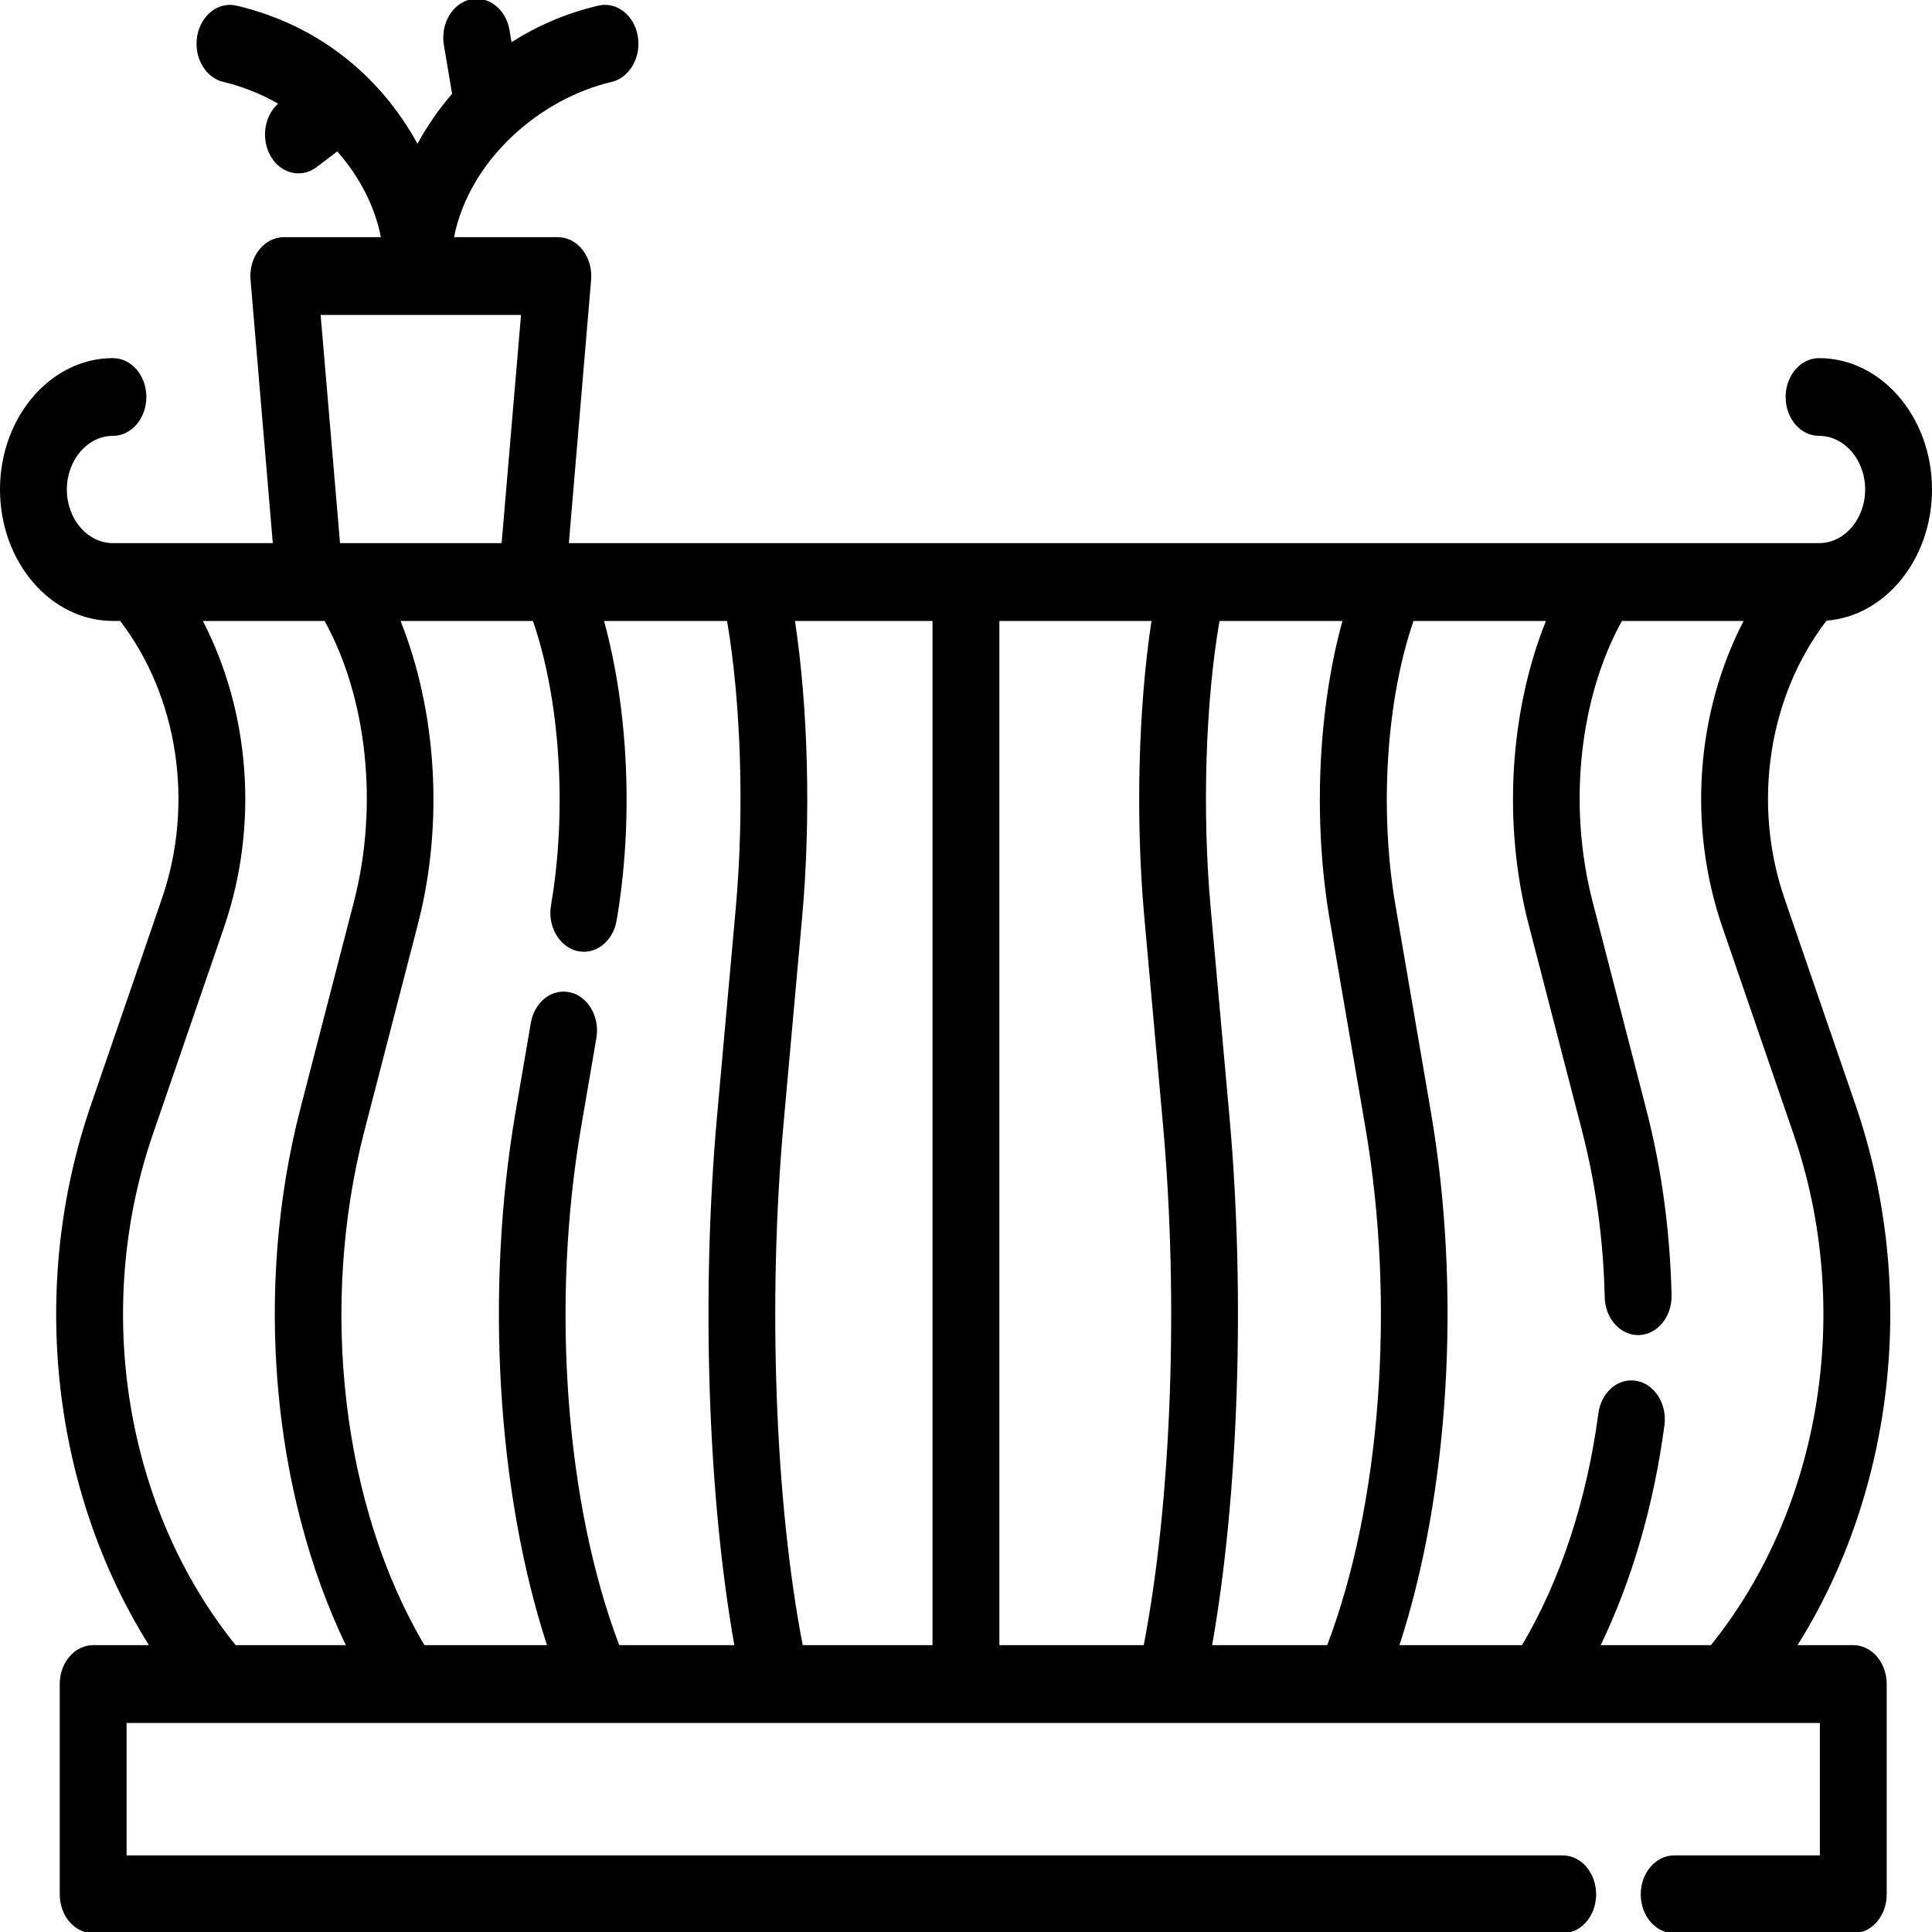 <svg width="25" height="25" viewBox="0 0 25 25" xmlns="http://www.w3.org/2000/svg">
<g clip-path="url(#clip0)">
<path d="M25 6.334C25 5.397 24.344 4.634 23.538 4.634C23.3 4.634 23.106 4.859 23.106 5.137C23.106 5.415 23.299 5.64 23.538 5.64C23.867 5.64 24.135 5.952 24.135 6.334C24.135 6.717 23.867 7.028 23.538 7.028H23.445C23.445 7.028 23.445 7.028 23.445 7.028H7.361L7.649 3.621C7.661 3.48 7.621 3.339 7.539 3.234C7.457 3.129 7.341 3.069 7.219 3.069H5.875C6.078 2.054 7 1.274 7.914 1.06C8.148 1.005 8.3 0.739 8.253 0.467C8.205 0.194 7.978 0.018 7.743 0.073C7.321 0.172 6.947 0.336 6.619 0.546L6.593 0.39C6.547 0.118 6.32 -0.06 6.085 -0.007C5.851 0.047 5.698 0.311 5.744 0.584L5.85 1.214C5.675 1.416 5.525 1.634 5.402 1.861C4.956 1.04 4.169 0.333 3.061 0.073C2.827 0.018 2.599 0.194 2.552 0.467C2.504 0.739 2.656 1.005 2.89 1.06C3.13 1.116 3.371 1.212 3.599 1.341C3.421 1.499 3.375 1.793 3.499 2.015C3.582 2.163 3.721 2.243 3.862 2.243C3.943 2.243 4.025 2.217 4.098 2.162L4.364 1.959C4.641 2.274 4.846 2.651 4.929 3.069H3.672C3.55 3.069 3.434 3.129 3.352 3.234C3.269 3.339 3.23 3.48 3.242 3.621L3.53 7.028H1.461C1.133 7.028 0.865 6.717 0.865 6.334C0.865 5.952 1.133 5.64 1.461 5.64C1.7 5.64 1.894 5.415 1.894 5.137C1.894 4.859 1.7 4.634 1.461 4.634C0.656 4.634 0 5.397 0 6.334C0 7.272 0.656 8.035 1.462 8.035H1.555C2.303 9.012 2.517 10.399 2.096 11.625L1.175 14.303C0.367 16.654 0.672 19.287 1.927 21.288H1.206C0.967 21.288 0.773 21.514 0.773 21.791V24.513C0.773 24.791 0.967 25.016 1.206 25.016H20.222C20.46 25.016 20.654 24.791 20.654 24.513C20.654 24.235 20.461 24.009 20.222 24.009H1.638V22.295H23.549V24.009H21.663C21.425 24.009 21.231 24.235 21.231 24.513C21.231 24.791 21.424 25.016 21.663 25.016H23.981C24.22 25.016 24.414 24.791 24.414 24.513V21.791C24.414 21.514 24.22 21.288 23.981 21.288H23.26C24.515 19.287 24.82 16.654 24.012 14.303L23.091 11.625C22.669 10.397 22.885 9.008 23.635 8.031C24.396 7.973 25 7.234 25 6.334ZM6.742 4.075L6.491 7.028H4.4L4.149 4.075H6.742ZM3.049 21.288C1.621 19.516 1.199 16.944 1.978 14.677L2.899 11.999C3.352 10.68 3.235 9.216 2.625 8.035H4.2C4.75 9.029 4.901 10.425 4.58 11.667L3.887 14.345C3.283 16.679 3.52 19.302 4.475 21.288L3.049 21.288ZM9.52 11.76L9.279 14.437C9.071 16.749 9.16 19.353 9.502 21.288H8.013C7.321 19.471 7.125 16.884 7.519 14.588L7.717 13.433C7.764 13.161 7.612 12.895 7.378 12.841C7.143 12.787 6.916 12.963 6.869 13.236L6.671 14.391C6.273 16.712 6.437 19.324 7.078 21.288H5.492C4.431 19.498 4.124 16.918 4.715 14.635L5.408 11.957C5.745 10.654 5.65 9.203 5.183 8.035H6.883H6.896C7.246 9.047 7.342 10.479 7.13 11.714C7.083 11.986 7.236 12.251 7.47 12.306C7.498 12.312 7.527 12.316 7.555 12.316C7.757 12.316 7.938 12.15 7.979 11.911C8.2 10.623 8.132 9.183 7.816 8.035H9.408C9.588 9.085 9.634 10.497 9.52 11.76ZM12.067 21.288H10.387C10.03 19.437 9.932 16.844 10.139 14.542L10.38 11.864C10.495 10.587 10.457 9.158 10.287 8.035H12.067V21.288ZM14.8 21.288H12.932V8.035H14.9C14.73 9.158 14.692 10.587 14.807 11.864L15.048 14.542C15.255 16.845 15.157 19.438 14.8 21.288ZM17.174 21.288H15.685C16.027 19.353 16.116 16.749 15.908 14.437L15.667 11.759C15.553 10.496 15.599 9.085 15.78 8.035H17.371C17.055 9.183 16.987 10.623 17.208 11.911L17.668 14.588C18.062 16.884 17.866 19.471 17.174 21.288ZM23.209 14.677C23.988 16.944 23.566 19.516 22.139 21.288H20.713C21.119 20.445 21.4 19.477 21.538 18.442C21.574 18.168 21.412 17.91 21.176 17.868C20.94 17.825 20.719 18.014 20.683 18.289C20.533 19.417 20.192 20.448 19.695 21.288H18.109C18.75 19.324 18.914 16.712 18.516 14.391L18.057 11.713C17.845 10.479 17.941 9.047 18.291 8.035H20.004C19.537 9.202 19.442 10.654 19.779 11.957L20.472 14.635C20.65 15.322 20.748 16.046 20.765 16.786C20.771 17.059 20.963 17.276 21.197 17.276C21.201 17.276 21.204 17.276 21.208 17.276C21.447 17.269 21.636 17.038 21.63 16.76C21.611 15.931 21.501 15.118 21.3 14.345L20.608 11.667C20.286 10.425 20.437 9.029 20.988 8.035H22.562C21.951 9.216 21.835 10.68 22.288 11.999L23.209 14.677Z" />
</g>
<defs>
<clipPath id="clip0">
<rect width="25" height="25" fill="white"/>
</clipPath>
</defs>
</svg>
